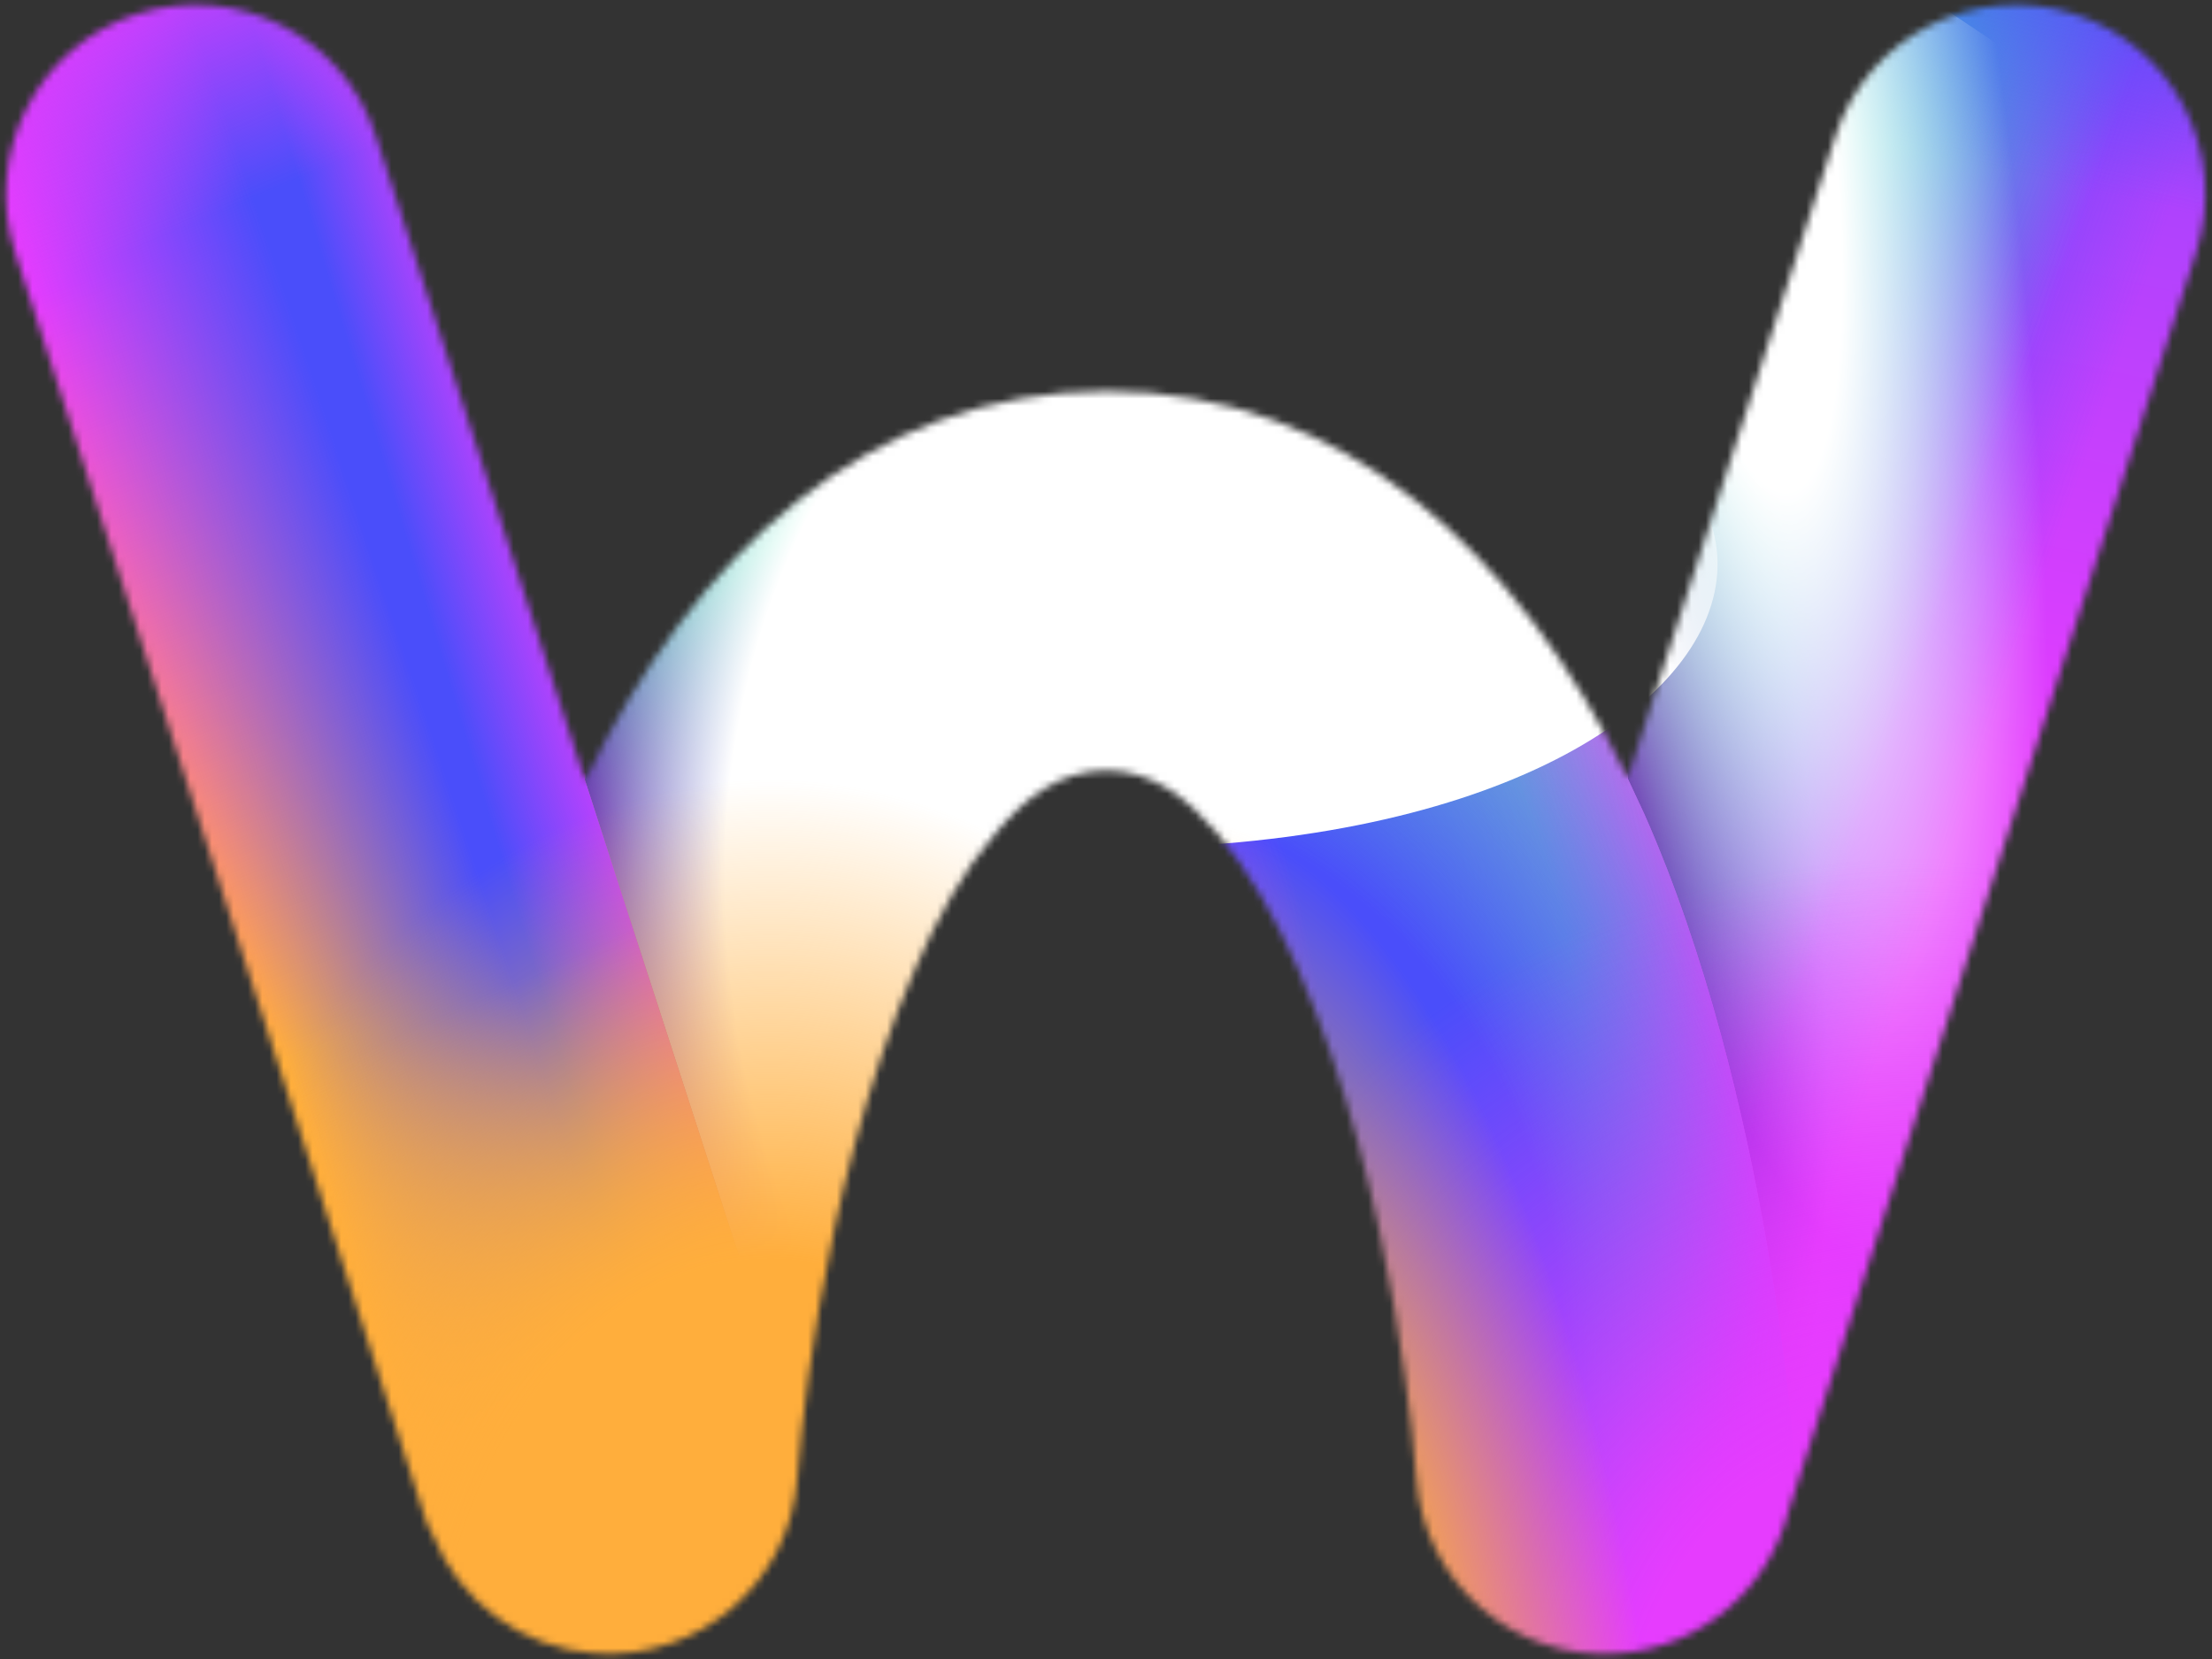 <svg width="308" height="231" viewBox="0 0 308 231" fill="none" xmlns="http://www.w3.org/2000/svg">
<rect x="0" y="0" width="308" height="231" fill="#333333" stroke="none"/>
<mask id="mask0_819_8521" style="mask-type:alpha" maskUnits="userSpaceOnUse" x="0" y="0" width="308" height="231">
<path fill-rule="evenodd" clip-rule="evenodd" d="M81.444 108.661L52.309 18.903C47.826 5.012 32.954 -2.534 19.067 1.95C5.18 6.434 -2.366 21.419 2.118 35.2L59.417 212.062C59.61 212.659 59.887 213.2 60.24 213.687C63.876 222.807 72.469 229.51 82.927 230.218C97.471 231.202 110.046 220.265 111.03 205.718C111.03 205.718 113.655 166.342 127.433 134.842C130.494 127.842 134.103 121.17 138.696 115.92C142.73 111.121 147.526 107.301 154.059 107.279C160.483 107.301 165.279 111.121 169.423 115.92C173.906 121.279 177.624 127.842 180.686 134.842C194.574 166.342 197.198 205.718 197.198 205.718C198.182 220.265 210.757 231.312 225.301 230.218C237.071 229.421 246.477 220.96 249.116 210.108L305.782 35.2C310.266 21.309 302.72 6.434 288.833 1.95C275.055 -2.534 260.074 5.012 255.591 18.903L226.62 108.323C211.51 77.162 187.186 54.45 154.114 54.45C120.922 54.45 96.542 77.326 81.444 108.661ZM154.059 107.279L154.005 107.279H154.114L154.059 107.279Z" fill="black"/>
</mask>
<g mask="url(#mask0_819_8521)">
<path fill-rule="evenodd" clip-rule="evenodd" d="M171.997 241.264L253.591 -10.301H318.013V32.903L250.419 241.264H171.997Z" fill="url(#paint0_linear_819_8521)"/>
<path fill-rule="evenodd" clip-rule="evenodd" d="M171.997 241.264L253.591 -10.301H318.013V32.903L250.419 241.264H171.997Z" fill="url(#paint1_linear_819_8521)"/>
<path fill-rule="evenodd" clip-rule="evenodd" d="M171.997 241.264L253.591 -10.301H318.013V32.903L250.419 241.264H171.997Z" fill="url(#paint2_linear_819_8521)" fill-opacity="0.8"/>
<path fill-rule="evenodd" clip-rule="evenodd" d="M171.997 241.264L253.591 -10.301H318.013V32.903L250.419 241.264H171.997Z" fill="url(#paint3_linear_819_8521)"/>
<g style="mix-blend-mode:multiply">
<path fill-rule="evenodd" clip-rule="evenodd" d="M171.997 241.264L253.591 -10.301L318.013 32.903L250.419 241.264H171.997Z" fill="url(#paint4_radial_819_8521)"/>
<path fill-rule="evenodd" clip-rule="evenodd" d="M171.997 241.264L253.591 -10.301L318.013 32.903L250.419 241.264H171.997Z" fill="url(#paint5_radial_819_8521)"/>
</g>
<path fill-rule="evenodd" clip-rule="evenodd" d="M248.559 241.155H192.341C188.403 207.03 175.934 118.107 154.059 118.107C130.325 118.107 119.278 216.655 116.872 241.155H36.263C39.763 198.608 59.013 43.403 154.059 43.403C181.622 43.403 205.575 56.966 223.731 82.013L226.684 108.482C226.684 108.482 228.325 111.982 228.981 113.404C246.372 152.779 249.762 201.999 249.762 201.999C249.981 205.499 249.544 208.889 248.559 211.952V241.155Z" fill="#E63CFE"/>
<path fill-rule="evenodd" clip-rule="evenodd" d="M248.559 241.155H192.341C188.403 207.03 175.934 118.107 154.059 118.107C130.325 118.107 119.278 216.655 116.872 241.155H36.263C39.763 198.608 59.013 43.403 154.059 43.403C181.622 43.403 205.575 56.966 223.731 82.013L226.684 108.482C226.684 108.482 228.325 111.982 228.981 113.404C246.372 152.779 249.762 201.999 249.762 201.999C249.981 205.499 249.544 208.889 248.559 211.952V241.155Z" fill="url(#paint6_radial_819_8521)"/>
<path fill-rule="evenodd" clip-rule="evenodd" d="M248.559 241.155H192.341C188.403 207.03 175.934 118.107 154.059 118.107C130.325 118.107 119.278 216.655 116.872 241.155H36.263C39.763 198.608 59.013 43.403 154.059 43.403C181.622 43.403 205.575 56.966 223.731 82.013L226.684 108.482C226.684 108.482 228.325 111.982 228.981 113.404C246.372 152.779 249.762 201.999 249.762 201.999C249.981 205.499 249.544 208.889 248.559 211.952V241.155Z" fill="url(#paint7_radial_819_8521)"/>
<path fill-rule="evenodd" clip-rule="evenodd" d="M248.559 241.155H192.341C188.403 207.03 175.934 118.107 154.059 118.107C130.325 118.107 119.278 216.655 116.872 241.155H36.263C39.763 198.608 59.013 43.403 154.059 43.403C181.622 43.403 205.575 56.966 223.731 82.013L226.684 108.482C226.684 108.482 228.325 111.982 228.981 113.404C246.372 152.779 249.762 201.999 249.762 201.999C249.981 205.499 249.544 208.889 248.559 211.952V241.155Z" fill="url(#paint8_radial_819_8521)"/>
<path fill-rule="evenodd" clip-rule="evenodd" d="M248.559 241.155H192.341C188.403 207.03 175.934 118.107 154.059 118.107C130.325 118.107 119.278 216.655 116.872 241.155H36.263C39.763 198.608 59.013 43.403 154.059 43.403C181.622 43.403 205.575 56.966 223.731 82.013L226.684 108.482C226.684 108.482 228.325 111.982 228.981 113.404C246.372 152.779 249.762 201.999 249.762 201.999C249.981 205.499 249.544 208.889 248.559 211.952V241.155Z" fill="url(#paint9_radial_819_8521)"/>
<g style="mix-blend-mode:multiply">
<path fill-rule="evenodd" clip-rule="evenodd" d="M154.059 118.107C130.325 118.107 119.278 216.655 116.872 241.155H36.263C39.763 198.608 59.013 43.403 154.059 43.403C276.286 43.403 258.4 118.107 154.059 118.107Z" fill="url(#paint10_radial_819_8521)"/>
<path fill-rule="evenodd" clip-rule="evenodd" d="M154.059 118.107C130.325 118.107 119.278 216.655 116.872 241.155H36.263C39.763 198.608 59.013 43.403 154.059 43.403C276.286 43.403 258.4 118.107 154.059 118.107Z" fill="url(#paint11_radial_819_8521)"/>
</g>
<path fill-rule="evenodd" clip-rule="evenodd" d="M-10.003 32.903V-10.301H54.419L84.388 82.122L81.434 108.591L109.653 195.764C110.747 199.045 111.075 202.545 110.856 205.827C110.856 205.827 108.778 236.671 96.2 241.374H57.481L-10.003 32.903Z" fill="url(#paint12_linear_819_8521)"/>
<path fill-rule="evenodd" clip-rule="evenodd" d="M-10.003 32.903V-10.301H54.419L84.388 82.122L81.434 108.591L109.653 195.764C110.747 199.045 111.075 202.545 110.856 205.827C110.856 205.827 108.778 236.671 96.2 241.374H57.481L-10.003 32.903Z" fill="url(#paint13_linear_819_8521)"/>
<path fill-rule="evenodd" clip-rule="evenodd" d="M-10.003 32.903V-10.301H54.419L84.388 82.122L81.434 108.591L109.653 195.764C110.747 199.045 111.075 202.545 110.856 205.827C110.856 205.827 108.778 236.671 96.2 241.374H57.481L-10.003 32.903Z" fill="url(#paint14_linear_819_8521)"/>
<path fill-rule="evenodd" clip-rule="evenodd" d="M-10.003 32.903V-10.301H54.419L84.388 82.122L81.434 108.591L109.653 195.764C110.747 199.045 111.075 202.545 110.856 205.827C110.856 205.827 108.778 236.671 96.2 241.374H57.481L-10.003 32.903Z" fill="url(#paint15_linear_819_8521)"/>
<path fill-rule="evenodd" clip-rule="evenodd" d="M-10.003 32.903V-10.301H54.419L84.388 82.122L81.434 108.591L109.653 195.764C110.747 199.045 111.075 202.545 110.856 205.827C110.856 205.827 108.778 236.671 96.2 241.374H57.481L-10.003 32.903Z" fill="url(#paint16_linear_819_8521)"/>
<path d="M318.012 -10.301H-10.113V241.264H318.012V-10.301Z" fill="url(#paint17_radial_819_8521)"/>
<path d="M318.012 -10.301H-10.113V241.264H318.012V-10.301Z" fill="url(#paint18_radial_819_8521)"/>
<path d="M318.012 -10.301H-10.113V241.264H318.012V-10.301Z" fill="url(#paint19_radial_819_8521)"/>
</g>
<defs>
<linearGradient id="paint0_linear_819_8521" x1="360.109" y1="-110.607" x2="284.573" y2="249.342" gradientUnits="userSpaceOnUse">
<stop stop-color="#4A4EFA"/>
<stop offset="0.625" stop-color="#E63CFE"/>
</linearGradient>
<linearGradient id="paint1_linear_819_8521" x1="211.919" y1="106.177" x2="271.482" y2="126.612" gradientUnits="userSpaceOnUse">
<stop offset="0.259" stop-color="#4A4EFA"/>
<stop offset="0.961" stop-color="#4A4EFA" stop-opacity="0"/>
</linearGradient>
<linearGradient id="paint2_linear_819_8521" x1="222.101" y1="78.705" x2="266.666" y2="94.788" gradientUnits="userSpaceOnUse">
<stop offset="0.252" stop-color="#39FBBB"/>
<stop offset="1" stop-color="#39FBBB" stop-opacity="0"/>
</linearGradient>
<linearGradient id="paint3_linear_819_8521" x1="324.066" y1="-10.301" x2="313.827" y2="35.019" gradientUnits="userSpaceOnUse">
<stop stop-color="#4A4EFA"/>
<stop offset="0.933" stop-color="#4A4EFA" stop-opacity="0"/>
</linearGradient>
<radialGradient id="paint4_radial_819_8521" cx="0" cy="0" r="1" gradientUnits="userSpaceOnUse" gradientTransform="translate(225.549 115.482) rotate(83.436) scale(170.208 43.492)">
<stop stop-color="#6F15A9" stop-opacity="0.9"/>
<stop offset="0.613" stop-color="#6F15A9" stop-opacity="0"/>
</radialGradient>
<radialGradient id="paint5_radial_819_8521" cx="0" cy="0" r="1" gradientUnits="userSpaceOnUse" gradientTransform="translate(238.853 1.705) rotate(81.295) scale(178.481 37.969)">
<stop offset="0.377" stop-color="white"/>
<stop offset="1" stop-color="white" stop-opacity="0"/>
</radialGradient>
<radialGradient id="paint6_radial_819_8521" cx="0" cy="0" r="1" gradientUnits="userSpaceOnUse" gradientTransform="translate(143.04 161.483) rotate(-82.823) scale(141.952 109.869)">
<stop stop-color="#39FBBB" stop-opacity="0.5"/>
<stop offset="0.701" stop-color="#39FBBB"/>
<stop offset="0.949" stop-color="#39FBBB" stop-opacity="0"/>
</radialGradient>
<radialGradient id="paint7_radial_819_8521" cx="0" cy="0" r="1" gradientUnits="userSpaceOnUse" gradientTransform="translate(325.411 224.31) rotate(-122.414) scale(325.538 78.921)">
<stop stop-color="#E63CFE"/>
<stop offset="1" stop-color="#E63CFE" stop-opacity="0"/>
</radialGradient>
<radialGradient id="paint8_radial_819_8521" cx="0" cy="0" r="1" gradientUnits="userSpaceOnUse" gradientTransform="translate(150.102 191.588) rotate(-90) scale(126.672 106.298)">
<stop offset="0.64" stop-color="#4A4EFA"/>
<stop offset="1" stop-color="#4A4EFA" stop-opacity="0"/>
</radialGradient>
<radialGradient id="paint9_radial_819_8521" cx="0" cy="0" r="1" gradientUnits="userSpaceOnUse" gradientTransform="translate(100.979 251.628) rotate(-71.662) scale(170.588 68.749)">
<stop offset="0.632" stop-color="#E63CFE"/>
<stop offset="1" stop-color="#E63CFE" stop-opacity="0"/>
</radialGradient>
<radialGradient id="paint10_radial_819_8521" cx="0" cy="0" r="1" gradientUnits="userSpaceOnUse" gradientTransform="translate(78.748 117.461) rotate(71.829) scale(82.046 51)">
<stop stop-color="#6F15A9"/>
<stop offset="1" stop-color="#00127F" stop-opacity="0"/>
</radialGradient>
<radialGradient id="paint11_radial_819_8521" cx="0" cy="0" r="1" gradientUnits="userSpaceOnUse" gradientTransform="translate(169.688 126.863) rotate(175.293) scale(90.704 122.463)">
<stop offset="0.758" stop-color="white"/>
<stop offset="1" stop-color="white" stop-opacity="0"/>
</radialGradient>
<linearGradient id="paint12_linear_819_8521" x1="-19.9" y1="1.793" x2="61.05" y2="254.286" gradientUnits="userSpaceOnUse">
<stop offset="0.17" stop-color="#E63CFE"/>
<stop offset="0.592" stop-color="#FFAE3C"/>
</linearGradient>
<linearGradient id="paint13_linear_819_8521" x1="70.284" y1="82.041" x2="22.981" y2="97.783" gradientUnits="userSpaceOnUse">
<stop offset="0.321" stop-color="#4A4EFA"/>
<stop offset="1" stop-color="#4A4EFA" stop-opacity="0"/>
</linearGradient>
<linearGradient id="paint14_linear_819_8521" x1="91.055" y1="117.484" x2="70.98" y2="123.484" gradientUnits="userSpaceOnUse">
<stop stop-color="#E63CFE"/>
<stop offset="1" stop-color="#E63CFE" stop-opacity="0"/>
</linearGradient>
<linearGradient id="paint15_linear_819_8521" x1="58.187" y1="244.736" x2="19.723" y2="160.444" gradientUnits="userSpaceOnUse">
<stop offset="0.372" stop-color="#FFAE3C"/>
<stop offset="1" stop-color="#FFAE3C" stop-opacity="0"/>
</linearGradient>
<linearGradient id="paint16_linear_819_8521" x1="23.158" y1="-10.301" x2="38.729" y2="26.182" gradientUnits="userSpaceOnUse">
<stop stop-color="#E63CFE"/>
<stop offset="1" stop-color="#E63CFE" stop-opacity="0"/>
</linearGradient>
<radialGradient id="paint17_radial_819_8521" cx="0" cy="0" r="1" gradientUnits="userSpaceOnUse" gradientTransform="translate(106.811 240.967) rotate(-90) scale(251.268 181.348)">
<stop offset="0.262" stop-color="#FFAE3C"/>
<stop offset="0.527" stop-color="#FFAE3C" stop-opacity="0"/>
</radialGradient>
<radialGradient id="paint18_radial_819_8521" cx="0" cy="0" r="1" gradientUnits="userSpaceOnUse" gradientTransform="translate(266.285 240.967) rotate(-90) scale(141.75 138.377)">
<stop offset="0.283" stop-color="#E63CFE"/>
<stop offset="0.857" stop-color="#E63CFE" stop-opacity="0"/>
</radialGradient>
<radialGradient id="paint19_radial_819_8521" cx="0" cy="0" r="1" gradientUnits="userSpaceOnUse" gradientTransform="translate(180.355 240.967) rotate(-97.82) scale(194.472 75.08)">
<stop offset="0.251" stop-color="#FFAE3C"/>
<stop offset="0.656" stop-color="#FFAE3C" stop-opacity="0"/>
</radialGradient>
</defs>
</svg>